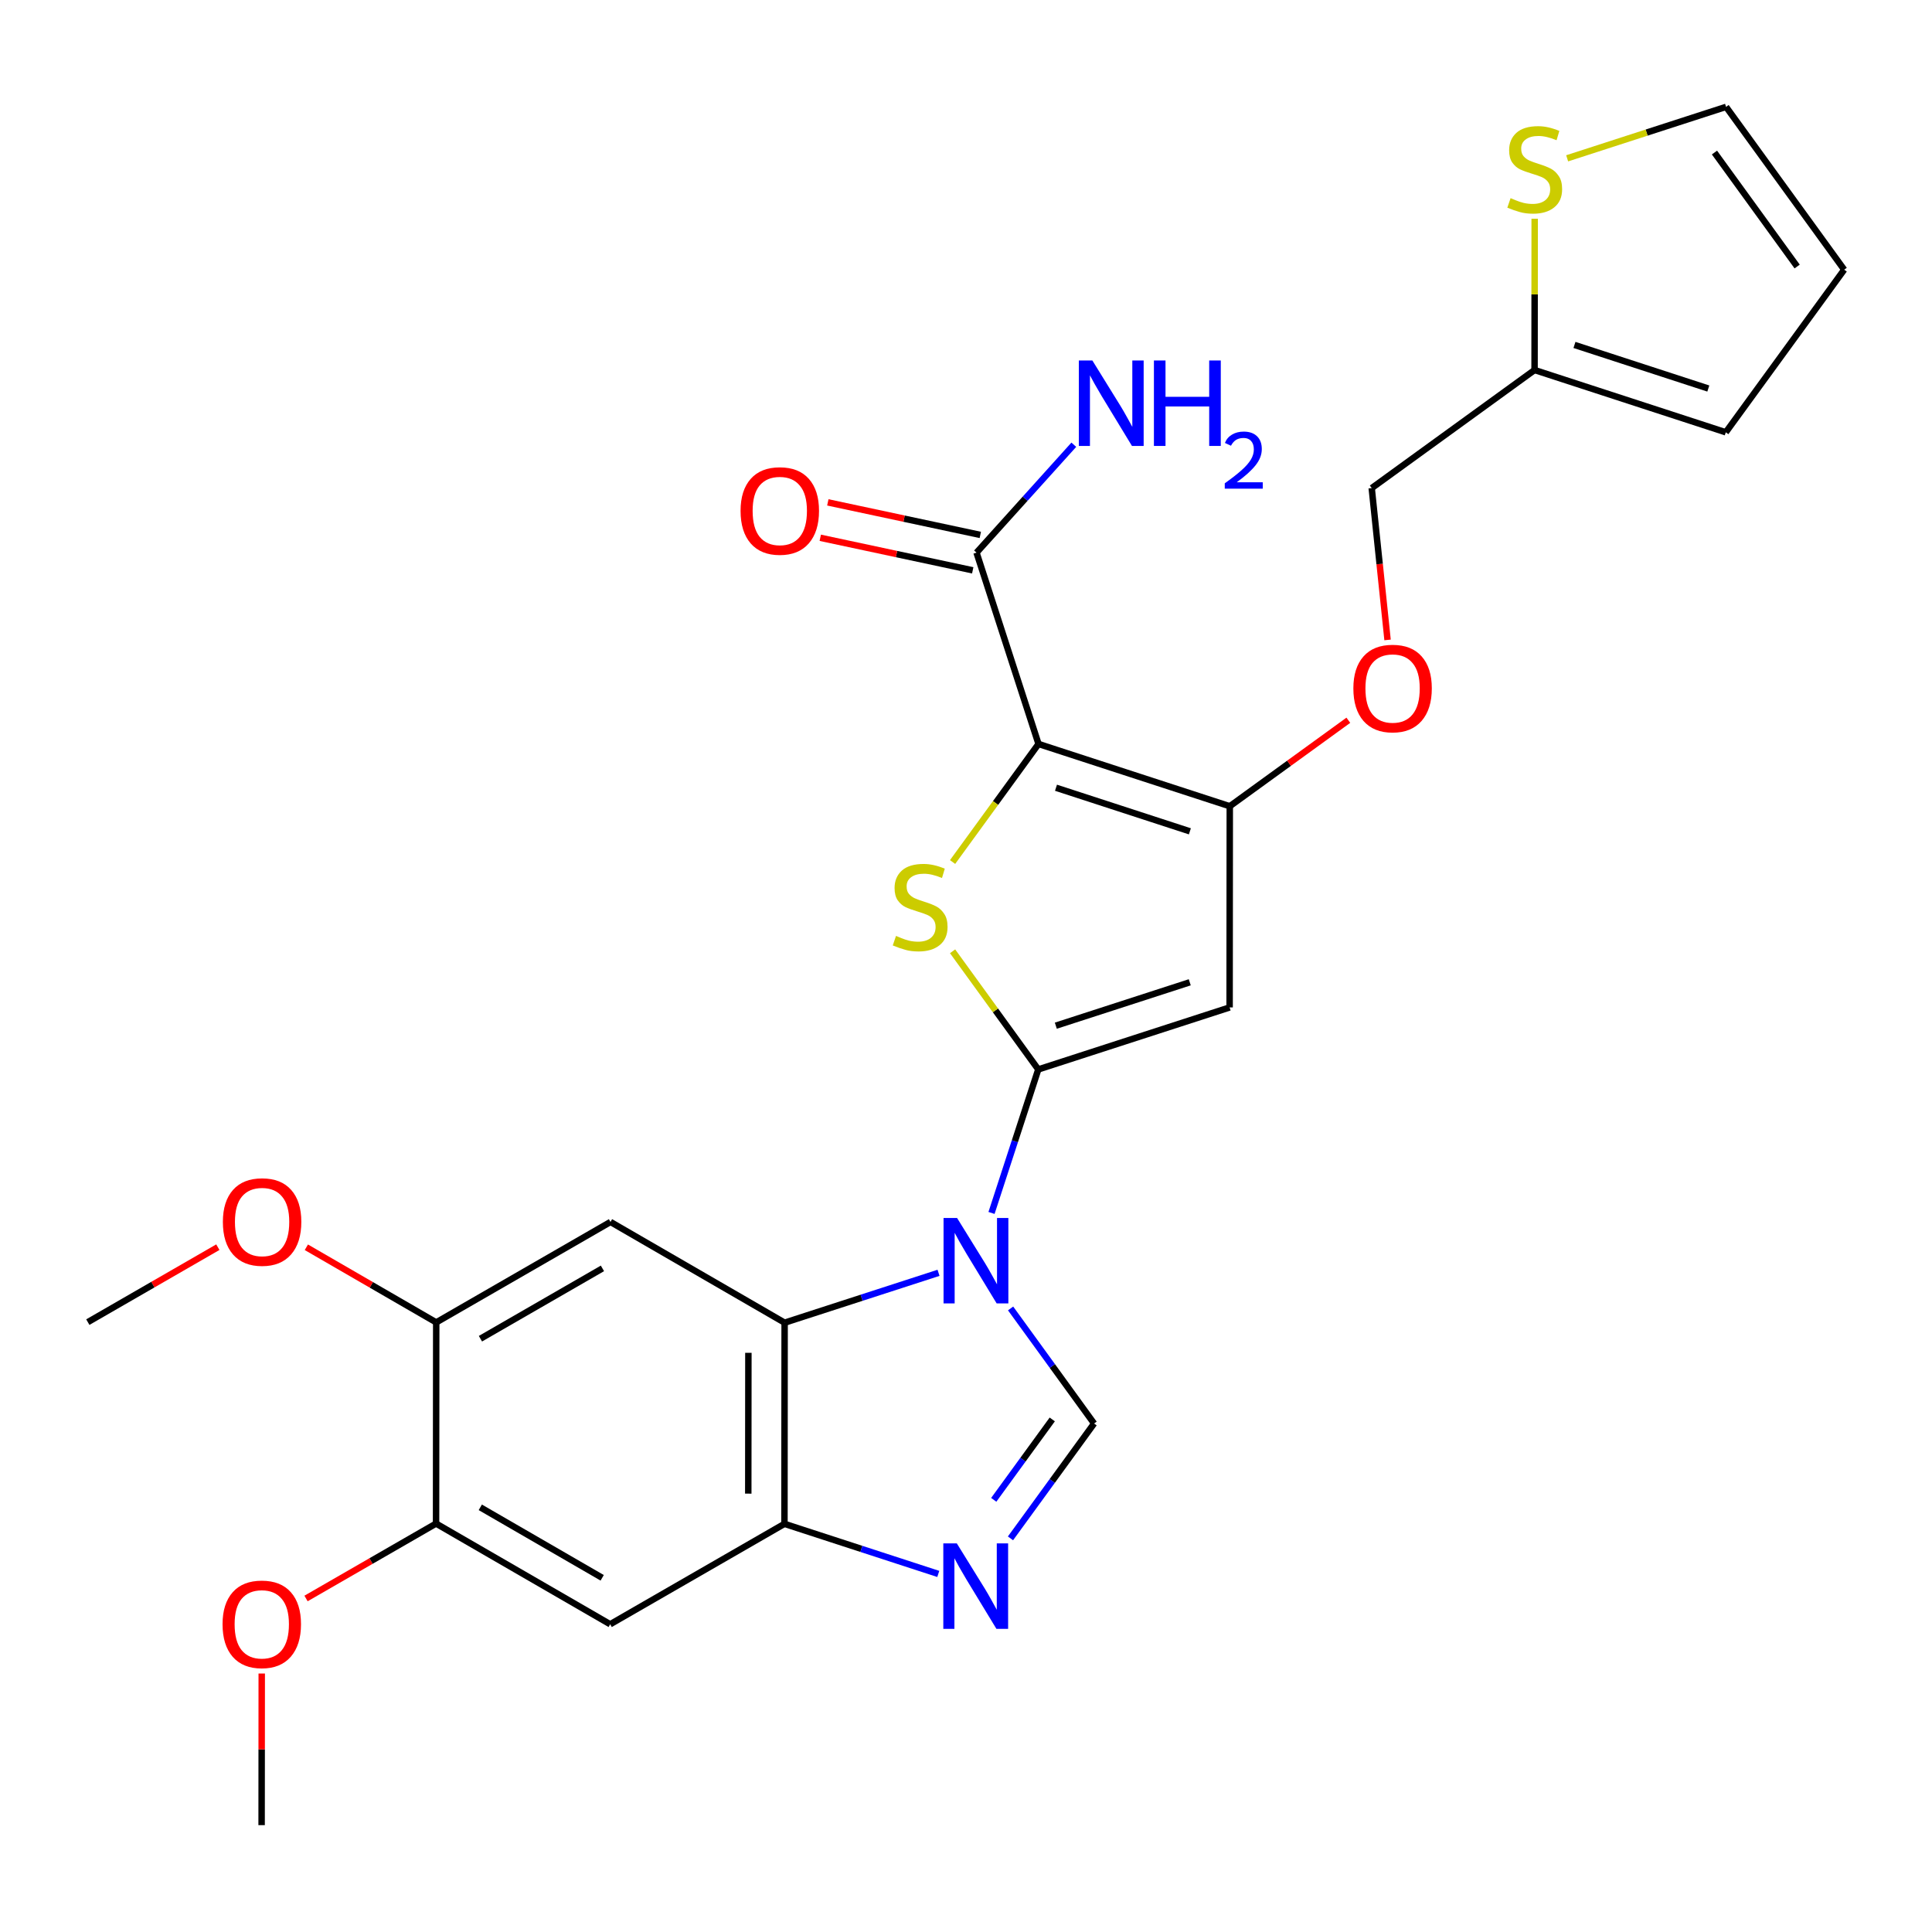 <?xml version='1.0' encoding='iso-8859-1'?>
<svg version='1.1' baseProfile='full'
              xmlns='http://www.w3.org/2000/svg'
                      xmlns:rdkit='http://www.rdkit.org/xml'
                      xmlns:xlink='http://www.w3.org/1999/xlink'
                  xml:space='preserve'
width='600px' height='600px' viewBox='0 0 600 600'>
<!-- END OF HEADER -->
<rect style='opacity:1.0;fill:#FFFFFF;stroke:none' width='600' height='600' x='0' y='0'> </rect>
<path class='bond-0' d='M 81.247,566.811 L 81.266,543.272' style='fill:none;fill-rule:evenodd;stroke:#000000;stroke-width:2.0px;stroke-linecap:butt;stroke-linejoin:miter;stroke-opacity:1' />
<path class='bond-0' d='M 81.266,543.272 L 81.285,519.734' style='fill:none;fill-rule:evenodd;stroke:#FF0000;stroke-width:2.0px;stroke-linecap:butt;stroke-linejoin:miter;stroke-opacity:1' />
<path class='bond-1' d='M 95.041,496.422 L 115.231,484.789' style='fill:none;fill-rule:evenodd;stroke:#FF0000;stroke-width:2.0px;stroke-linecap:butt;stroke-linejoin:miter;stroke-opacity:1' />
<path class='bond-1' d='M 115.231,484.789 L 135.422,473.156' style='fill:none;fill-rule:evenodd;stroke:#000000;stroke-width:2.0px;stroke-linecap:butt;stroke-linejoin:miter;stroke-opacity:1' />
<path class='bond-2' d='M 135.422,473.156 L 189.496,504.428' style='fill:none;fill-rule:evenodd;stroke:#000000;stroke-width:2.0px;stroke-linecap:butt;stroke-linejoin:miter;stroke-opacity:1' />
<path class='bond-2' d='M 149.162,468.112 L 187.014,490.003' style='fill:none;fill-rule:evenodd;stroke:#000000;stroke-width:2.0px;stroke-linecap:butt;stroke-linejoin:miter;stroke-opacity:1' />
<path class='bond-27' d='M 135.422,473.156 L 135.472,410.685' style='fill:none;fill-rule:evenodd;stroke:#000000;stroke-width:2.0px;stroke-linecap:butt;stroke-linejoin:miter;stroke-opacity:1' />
<path class='bond-3' d='M 189.496,504.428 L 243.62,473.243' style='fill:none;fill-rule:evenodd;stroke:#000000;stroke-width:2.0px;stroke-linecap:butt;stroke-linejoin:miter;stroke-opacity:1' />
<path class='bond-4' d='M 243.62,473.243 L 267.506,481.021' style='fill:none;fill-rule:evenodd;stroke:#000000;stroke-width:2.0px;stroke-linecap:butt;stroke-linejoin:miter;stroke-opacity:1' />
<path class='bond-4' d='M 267.506,481.021 L 291.392,488.798' style='fill:none;fill-rule:evenodd;stroke:#0000FF;stroke-width:2.0px;stroke-linecap:butt;stroke-linejoin:miter;stroke-opacity:1' />
<path class='bond-28' d='M 243.62,473.243 L 243.67,410.773' style='fill:none;fill-rule:evenodd;stroke:#000000;stroke-width:2.0px;stroke-linecap:butt;stroke-linejoin:miter;stroke-opacity:1' />
<path class='bond-28' d='M 232.383,463.864 L 232.418,420.134' style='fill:none;fill-rule:evenodd;stroke:#000000;stroke-width:2.0px;stroke-linecap:butt;stroke-linejoin:miter;stroke-opacity:1' />
<path class='bond-5' d='M 313.812,477.754 L 326.793,459.918' style='fill:none;fill-rule:evenodd;stroke:#0000FF;stroke-width:2.0px;stroke-linecap:butt;stroke-linejoin:miter;stroke-opacity:1' />
<path class='bond-5' d='M 326.793,459.918 L 339.775,442.083' style='fill:none;fill-rule:evenodd;stroke:#000000;stroke-width:2.0px;stroke-linecap:butt;stroke-linejoin:miter;stroke-opacity:1' />
<path class='bond-5' d='M 308.615,465.786 L 317.702,453.301' style='fill:none;fill-rule:evenodd;stroke:#0000FF;stroke-width:2.0px;stroke-linecap:butt;stroke-linejoin:miter;stroke-opacity:1' />
<path class='bond-5' d='M 317.702,453.301 L 326.789,440.816' style='fill:none;fill-rule:evenodd;stroke:#000000;stroke-width:2.0px;stroke-linecap:butt;stroke-linejoin:miter;stroke-opacity:1' />
<path class='bond-6' d='M 339.775,442.083 L 326.813,424.216' style='fill:none;fill-rule:evenodd;stroke:#000000;stroke-width:2.0px;stroke-linecap:butt;stroke-linejoin:miter;stroke-opacity:1' />
<path class='bond-6' d='M 326.813,424.216 L 313.851,406.35' style='fill:none;fill-rule:evenodd;stroke:#0000FF;stroke-width:2.0px;stroke-linecap:butt;stroke-linejoin:miter;stroke-opacity:1' />
<path class='bond-7' d='M 307.925,376.689 L 315.185,354.406' style='fill:none;fill-rule:evenodd;stroke:#0000FF;stroke-width:2.0px;stroke-linecap:butt;stroke-linejoin:miter;stroke-opacity:1' />
<path class='bond-7' d='M 315.185,354.406 L 322.446,332.122' style='fill:none;fill-rule:evenodd;stroke:#000000;stroke-width:2.0px;stroke-linecap:butt;stroke-linejoin:miter;stroke-opacity:1' />
<path class='bond-22' d='M 291.467,395.286 L 267.569,403.029' style='fill:none;fill-rule:evenodd;stroke:#0000FF;stroke-width:2.0px;stroke-linecap:butt;stroke-linejoin:miter;stroke-opacity:1' />
<path class='bond-22' d='M 267.569,403.029 L 243.67,410.773' style='fill:none;fill-rule:evenodd;stroke:#000000;stroke-width:2.0px;stroke-linecap:butt;stroke-linejoin:miter;stroke-opacity:1' />
<path class='bond-8' d='M 322.446,332.122 L 381.868,312.869' style='fill:none;fill-rule:evenodd;stroke:#000000;stroke-width:2.0px;stroke-linecap:butt;stroke-linejoin:miter;stroke-opacity:1' />
<path class='bond-8' d='M 327.893,318.537 L 369.488,305.06' style='fill:none;fill-rule:evenodd;stroke:#000000;stroke-width:2.0px;stroke-linecap:butt;stroke-linejoin:miter;stroke-opacity:1' />
<path class='bond-29' d='M 322.446,332.122 L 309.14,313.777' style='fill:none;fill-rule:evenodd;stroke:#000000;stroke-width:2.0px;stroke-linecap:butt;stroke-linejoin:miter;stroke-opacity:1' />
<path class='bond-29' d='M 309.14,313.777 L 295.833,295.431' style='fill:none;fill-rule:evenodd;stroke:#CCCC00;stroke-width:2.0px;stroke-linecap:butt;stroke-linejoin:miter;stroke-opacity:1' />
<path class='bond-9' d='M 381.868,312.869 L 381.918,250.386' style='fill:none;fill-rule:evenodd;stroke:#000000;stroke-width:2.0px;stroke-linecap:butt;stroke-linejoin:miter;stroke-opacity:1' />
<path class='bond-10' d='M 381.918,250.386 L 400.328,237.034' style='fill:none;fill-rule:evenodd;stroke:#000000;stroke-width:2.0px;stroke-linecap:butt;stroke-linejoin:miter;stroke-opacity:1' />
<path class='bond-10' d='M 400.328,237.034 L 418.738,223.683' style='fill:none;fill-rule:evenodd;stroke:#FF0000;stroke-width:2.0px;stroke-linecap:butt;stroke-linejoin:miter;stroke-opacity:1' />
<path class='bond-17' d='M 381.918,250.386 L 322.521,231.045' style='fill:none;fill-rule:evenodd;stroke:#000000;stroke-width:2.0px;stroke-linecap:butt;stroke-linejoin:miter;stroke-opacity:1' />
<path class='bond-17' d='M 369.526,258.177 L 327.949,244.638' style='fill:none;fill-rule:evenodd;stroke:#000000;stroke-width:2.0px;stroke-linecap:butt;stroke-linejoin:miter;stroke-opacity:1' />
<path class='bond-11' d='M 430.918,198.735 L 428.457,175.159' style='fill:none;fill-rule:evenodd;stroke:#FF0000;stroke-width:2.0px;stroke-linecap:butt;stroke-linejoin:miter;stroke-opacity:1' />
<path class='bond-11' d='M 428.457,175.159 L 425.997,151.583' style='fill:none;fill-rule:evenodd;stroke:#000000;stroke-width:2.0px;stroke-linecap:butt;stroke-linejoin:miter;stroke-opacity:1' />
<path class='bond-12' d='M 425.997,151.583 L 476.573,114.913' style='fill:none;fill-rule:evenodd;stroke:#000000;stroke-width:2.0px;stroke-linecap:butt;stroke-linejoin:miter;stroke-opacity:1' />
<path class='bond-13' d='M 476.573,114.913 L 535.957,134.253' style='fill:none;fill-rule:evenodd;stroke:#000000;stroke-width:2.0px;stroke-linecap:butt;stroke-linejoin:miter;stroke-opacity:1' />
<path class='bond-13' d='M 488.963,107.122 L 530.532,120.66' style='fill:none;fill-rule:evenodd;stroke:#000000;stroke-width:2.0px;stroke-linecap:butt;stroke-linejoin:miter;stroke-opacity:1' />
<path class='bond-30' d='M 476.573,114.913 L 476.592,91.424' style='fill:none;fill-rule:evenodd;stroke:#000000;stroke-width:2.0px;stroke-linecap:butt;stroke-linejoin:miter;stroke-opacity:1' />
<path class='bond-30' d='M 476.592,91.424 L 476.61,67.935' style='fill:none;fill-rule:evenodd;stroke:#CCCC00;stroke-width:2.0px;stroke-linecap:butt;stroke-linejoin:miter;stroke-opacity:1' />
<path class='bond-14' d='M 535.957,134.253 L 572.727,83.752' style='fill:none;fill-rule:evenodd;stroke:#000000;stroke-width:2.0px;stroke-linecap:butt;stroke-linejoin:miter;stroke-opacity:1' />
<path class='bond-15' d='M 572.727,83.752 L 536.045,33.189' style='fill:none;fill-rule:evenodd;stroke:#000000;stroke-width:2.0px;stroke-linecap:butt;stroke-linejoin:miter;stroke-opacity:1' />
<path class='bond-15' d='M 558.123,82.771 L 532.445,47.376' style='fill:none;fill-rule:evenodd;stroke:#000000;stroke-width:2.0px;stroke-linecap:butt;stroke-linejoin:miter;stroke-opacity:1' />
<path class='bond-16' d='M 536.045,33.189 L 511.369,41.179' style='fill:none;fill-rule:evenodd;stroke:#000000;stroke-width:2.0px;stroke-linecap:butt;stroke-linejoin:miter;stroke-opacity:1' />
<path class='bond-16' d='M 511.369,41.179 L 486.693,49.169' style='fill:none;fill-rule:evenodd;stroke:#CCCC00;stroke-width:2.0px;stroke-linecap:butt;stroke-linejoin:miter;stroke-opacity:1' />
<path class='bond-18' d='M 322.521,231.045 L 303.267,171.623' style='fill:none;fill-rule:evenodd;stroke:#000000;stroke-width:2.0px;stroke-linecap:butt;stroke-linejoin:miter;stroke-opacity:1' />
<path class='bond-21' d='M 322.521,231.045 L 309.177,249.378' style='fill:none;fill-rule:evenodd;stroke:#000000;stroke-width:2.0px;stroke-linecap:butt;stroke-linejoin:miter;stroke-opacity:1' />
<path class='bond-21' d='M 309.177,249.378 L 295.833,267.711' style='fill:none;fill-rule:evenodd;stroke:#CCCC00;stroke-width:2.0px;stroke-linecap:butt;stroke-linejoin:miter;stroke-opacity:1' />
<path class='bond-19' d='M 303.267,171.623 L 318.376,154.868' style='fill:none;fill-rule:evenodd;stroke:#000000;stroke-width:2.0px;stroke-linecap:butt;stroke-linejoin:miter;stroke-opacity:1' />
<path class='bond-19' d='M 318.376,154.868 L 333.484,138.113' style='fill:none;fill-rule:evenodd;stroke:#0000FF;stroke-width:2.0px;stroke-linecap:butt;stroke-linejoin:miter;stroke-opacity:1' />
<path class='bond-20' d='M 304.441,166.125 L 280.765,161.07' style='fill:none;fill-rule:evenodd;stroke:#000000;stroke-width:2.0px;stroke-linecap:butt;stroke-linejoin:miter;stroke-opacity:1' />
<path class='bond-20' d='M 280.765,161.07 L 257.089,156.015' style='fill:none;fill-rule:evenodd;stroke:#FF0000;stroke-width:2.0px;stroke-linecap:butt;stroke-linejoin:miter;stroke-opacity:1' />
<path class='bond-20' d='M 302.093,177.122 L 278.417,172.067' style='fill:none;fill-rule:evenodd;stroke:#000000;stroke-width:2.0px;stroke-linecap:butt;stroke-linejoin:miter;stroke-opacity:1' />
<path class='bond-20' d='M 278.417,172.067 L 254.741,167.012' style='fill:none;fill-rule:evenodd;stroke:#FF0000;stroke-width:2.0px;stroke-linecap:butt;stroke-linejoin:miter;stroke-opacity:1' />
<path class='bond-23' d='M 243.67,410.773 L 189.596,379.487' style='fill:none;fill-rule:evenodd;stroke:#000000;stroke-width:2.0px;stroke-linecap:butt;stroke-linejoin:miter;stroke-opacity:1' />
<path class='bond-24' d='M 189.596,379.487 L 135.472,410.685' style='fill:none;fill-rule:evenodd;stroke:#000000;stroke-width:2.0px;stroke-linecap:butt;stroke-linejoin:miter;stroke-opacity:1' />
<path class='bond-24' d='M 187.093,393.909 L 149.206,415.748' style='fill:none;fill-rule:evenodd;stroke:#000000;stroke-width:2.0px;stroke-linecap:butt;stroke-linejoin:miter;stroke-opacity:1' />
<path class='bond-25' d='M 135.472,410.685 L 115.306,399.018' style='fill:none;fill-rule:evenodd;stroke:#000000;stroke-width:2.0px;stroke-linecap:butt;stroke-linejoin:miter;stroke-opacity:1' />
<path class='bond-25' d='M 115.306,399.018 L 95.141,387.351' style='fill:none;fill-rule:evenodd;stroke:#FF0000;stroke-width:2.0px;stroke-linecap:butt;stroke-linejoin:miter;stroke-opacity:1' />
<path class='bond-26' d='M 67.654,387.322 L 47.463,398.96' style='fill:none;fill-rule:evenodd;stroke:#FF0000;stroke-width:2.0px;stroke-linecap:butt;stroke-linejoin:miter;stroke-opacity:1' />
<path class='bond-26' d='M 47.463,398.96 L 27.273,410.598' style='fill:none;fill-rule:evenodd;stroke:#000000;stroke-width:2.0px;stroke-linecap:butt;stroke-linejoin:miter;stroke-opacity:1' />
<path  class='atom-1' d='M 69.115 504.416
Q 69.115 498.044, 72.264 494.483
Q 75.412 490.922, 81.297 490.922
Q 87.182 490.922, 90.33 494.483
Q 93.479 498.044, 93.479 504.416
Q 93.479 510.863, 90.293 514.536
Q 87.107 518.172, 81.297 518.172
Q 75.45 518.172, 72.264 514.536
Q 69.115 510.9, 69.115 504.416
M 81.297 515.173
Q 85.345 515.173, 87.519 512.475
Q 89.731 509.738, 89.731 504.416
Q 89.731 499.206, 87.519 496.582
Q 85.345 493.921, 81.297 493.921
Q 77.249 493.921, 75.038 496.545
Q 72.864 499.168, 72.864 504.416
Q 72.864 509.776, 75.038 512.475
Q 77.249 515.173, 81.297 515.173
' fill='#FF0000'/>
<path  class='atom-5' d='M 297.151 479.315
L 305.847 493.371
Q 306.709 494.758, 308.096 497.269
Q 309.483 499.781, 309.558 499.93
L 309.558 479.315
L 313.081 479.315
L 313.081 505.853
L 309.446 505.853
L 300.112 490.485
Q 299.025 488.686, 297.864 486.624
Q 296.739 484.563, 296.402 483.926
L 296.402 505.853
L 292.953 505.853
L 292.953 479.315
L 297.151 479.315
' fill='#0000FF'/>
<path  class='atom-7' d='M 297.226 378.25
L 305.922 392.306
Q 306.784 393.693, 308.171 396.205
Q 309.558 398.716, 309.633 398.866
L 309.633 378.25
L 313.156 378.25
L 313.156 404.788
L 309.521 404.788
L 300.187 389.42
Q 299.1 387.621, 297.938 385.56
Q 296.814 383.498, 296.477 382.861
L 296.477 404.788
L 293.028 404.788
L 293.028 378.25
L 297.226 378.25
' fill='#0000FF'/>
<path  class='atom-11' d='M 420.299 213.791
Q 420.299 207.419, 423.448 203.858
Q 426.596 200.297, 432.481 200.297
Q 438.366 200.297, 441.514 203.858
Q 444.663 207.419, 444.663 213.791
Q 444.663 220.238, 441.477 223.911
Q 438.291 227.547, 432.481 227.547
Q 426.634 227.547, 423.448 223.911
Q 420.299 220.275, 420.299 213.791
M 432.481 224.548
Q 436.529 224.548, 438.703 221.849
Q 440.915 219.113, 440.915 213.791
Q 440.915 208.581, 438.703 205.957
Q 436.529 203.296, 432.481 203.296
Q 428.433 203.296, 426.222 205.919
Q 424.048 208.543, 424.048 213.791
Q 424.048 219.151, 426.222 221.849
Q 428.433 224.548, 432.481 224.548
' fill='#FF0000'/>
<path  class='atom-17' d='M 469.126 61.538
Q 469.426 61.65, 470.663 62.175
Q 471.9 62.7, 473.249 63.037
Q 474.636 63.337, 475.986 63.337
Q 478.497 63.337, 479.959 62.138
Q 481.42 60.901, 481.42 58.764
Q 481.42 57.302, 480.671 56.403
Q 479.959 55.503, 478.834 55.016
Q 477.71 54.529, 475.836 53.966
Q 473.474 53.254, 472.05 52.58
Q 470.663 51.905, 469.651 50.48
Q 468.676 49.056, 468.676 46.657
Q 468.676 43.321, 470.925 41.26
Q 473.212 39.198, 477.71 39.198
Q 480.783 39.198, 484.269 40.66
L 483.407 43.546
Q 480.221 42.234, 477.822 42.234
Q 475.236 42.234, 473.812 43.321
Q 472.387 44.371, 472.425 46.208
Q 472.425 47.632, 473.137 48.494
Q 473.887 49.356, 474.936 49.843
Q 476.023 50.331, 477.822 50.893
Q 480.221 51.642, 481.645 52.392
Q 483.07 53.142, 484.082 54.678
Q 485.131 56.178, 485.131 58.764
Q 485.131 62.437, 482.657 64.424
Q 480.221 66.373, 476.135 66.373
Q 473.774 66.373, 471.975 65.848
Q 470.213 65.361, 468.114 64.499
L 469.126 61.538
' fill='#CCCC00'/>
<path  class='atom-20' d='M 339.244 111.951
L 347.94 126.007
Q 348.802 127.394, 350.189 129.905
Q 351.576 132.417, 351.651 132.567
L 351.651 111.951
L 355.174 111.951
L 355.174 138.489
L 351.538 138.489
L 342.205 123.121
Q 341.118 121.322, 339.956 119.26
Q 338.832 117.199, 338.494 116.562
L 338.494 138.489
L 335.046 138.489
L 335.046 111.951
L 339.244 111.951
' fill='#0000FF'/>
<path  class='atom-20' d='M 358.36 111.951
L 361.958 111.951
L 361.958 123.234
L 375.527 123.234
L 375.527 111.951
L 379.125 111.951
L 379.125 138.489
L 375.527 138.489
L 375.527 126.232
L 361.958 126.232
L 361.958 138.489
L 358.36 138.489
L 358.36 111.951
' fill='#0000FF'/>
<path  class='atom-20' d='M 380.411 137.558
Q 381.055 135.9, 382.588 134.985
Q 384.122 134.045, 386.25 134.045
Q 388.897 134.045, 390.381 135.48
Q 391.865 136.915, 391.865 139.463
Q 391.865 142.06, 389.936 144.485
Q 388.031 146.909, 384.073 149.779
L 392.162 149.779
L 392.162 151.758
L 380.362 151.758
L 380.362 150.1
Q 383.627 147.775, 385.557 146.043
Q 387.511 144.311, 388.451 142.753
Q 389.391 141.194, 389.391 139.586
Q 389.391 137.904, 388.55 136.964
Q 387.709 136.024, 386.25 136.024
Q 384.84 136.024, 383.9 136.593
Q 382.96 137.162, 382.292 138.424
L 380.411 137.558
' fill='#0000FF'/>
<path  class='atom-21' d='M 229.989 158.654
Q 229.989 152.282, 233.138 148.722
Q 236.286 145.161, 242.171 145.161
Q 248.056 145.161, 251.204 148.722
Q 254.353 152.282, 254.353 158.654
Q 254.353 165.101, 251.167 168.775
Q 247.981 172.41, 242.171 172.41
Q 236.324 172.41, 233.138 168.775
Q 229.989 165.139, 229.989 158.654
M 242.171 169.412
Q 246.219 169.412, 248.393 166.713
Q 250.605 163.977, 250.605 158.654
Q 250.605 153.444, 248.393 150.821
Q 246.219 148.159, 242.171 148.159
Q 238.123 148.159, 235.912 150.783
Q 233.738 153.407, 233.738 158.654
Q 233.738 164.014, 235.912 166.713
Q 238.123 169.412, 242.171 169.412
' fill='#FF0000'/>
<path  class='atom-22' d='M 278.267 290.654
Q 278.566 290.767, 279.803 291.292
Q 281.04 291.816, 282.39 292.154
Q 283.776 292.454, 285.126 292.454
Q 287.637 292.454, 289.099 291.254
Q 290.561 290.017, 290.561 287.881
Q 290.561 286.419, 289.811 285.519
Q 289.099 284.62, 287.974 284.133
Q 286.85 283.645, 284.976 283.083
Q 282.614 282.371, 281.19 281.696
Q 279.803 281.021, 278.791 279.597
Q 277.817 278.173, 277.817 275.774
Q 277.817 272.438, 280.066 270.377
Q 282.352 268.315, 286.85 268.315
Q 289.924 268.315, 293.409 269.777
L 292.547 272.663
Q 289.361 271.351, 286.962 271.351
Q 284.376 271.351, 282.952 272.438
Q 281.527 273.488, 281.565 275.324
Q 281.565 276.748, 282.277 277.611
Q 283.027 278.473, 284.076 278.96
Q 285.163 279.447, 286.962 280.009
Q 289.361 280.759, 290.786 281.509
Q 292.21 282.258, 293.222 283.795
Q 294.271 285.294, 294.271 287.881
Q 294.271 291.554, 291.798 293.541
Q 289.361 295.49, 285.276 295.49
Q 282.914 295.49, 281.115 294.965
Q 279.354 294.478, 277.255 293.616
L 278.267 290.654
' fill='#CCCC00'/>
<path  class='atom-26' d='M 69.215 379.475
Q 69.215 373.103, 72.364 369.542
Q 75.512 365.981, 81.397 365.981
Q 87.282 365.981, 90.43 369.542
Q 93.579 373.103, 93.579 379.475
Q 93.579 385.922, 90.393 389.595
Q 87.207 393.231, 81.397 393.231
Q 75.55 393.231, 72.364 389.595
Q 69.215 385.959, 69.215 379.475
M 81.397 390.232
Q 85.445 390.232, 87.619 387.534
Q 89.831 384.797, 89.831 379.475
Q 89.831 374.265, 87.619 371.641
Q 85.445 368.98, 81.397 368.98
Q 77.349 368.98, 75.138 371.604
Q 72.964 374.227, 72.964 379.475
Q 72.964 384.835, 75.138 387.534
Q 77.349 390.232, 81.397 390.232
' fill='#FF0000'/>
</svg>
